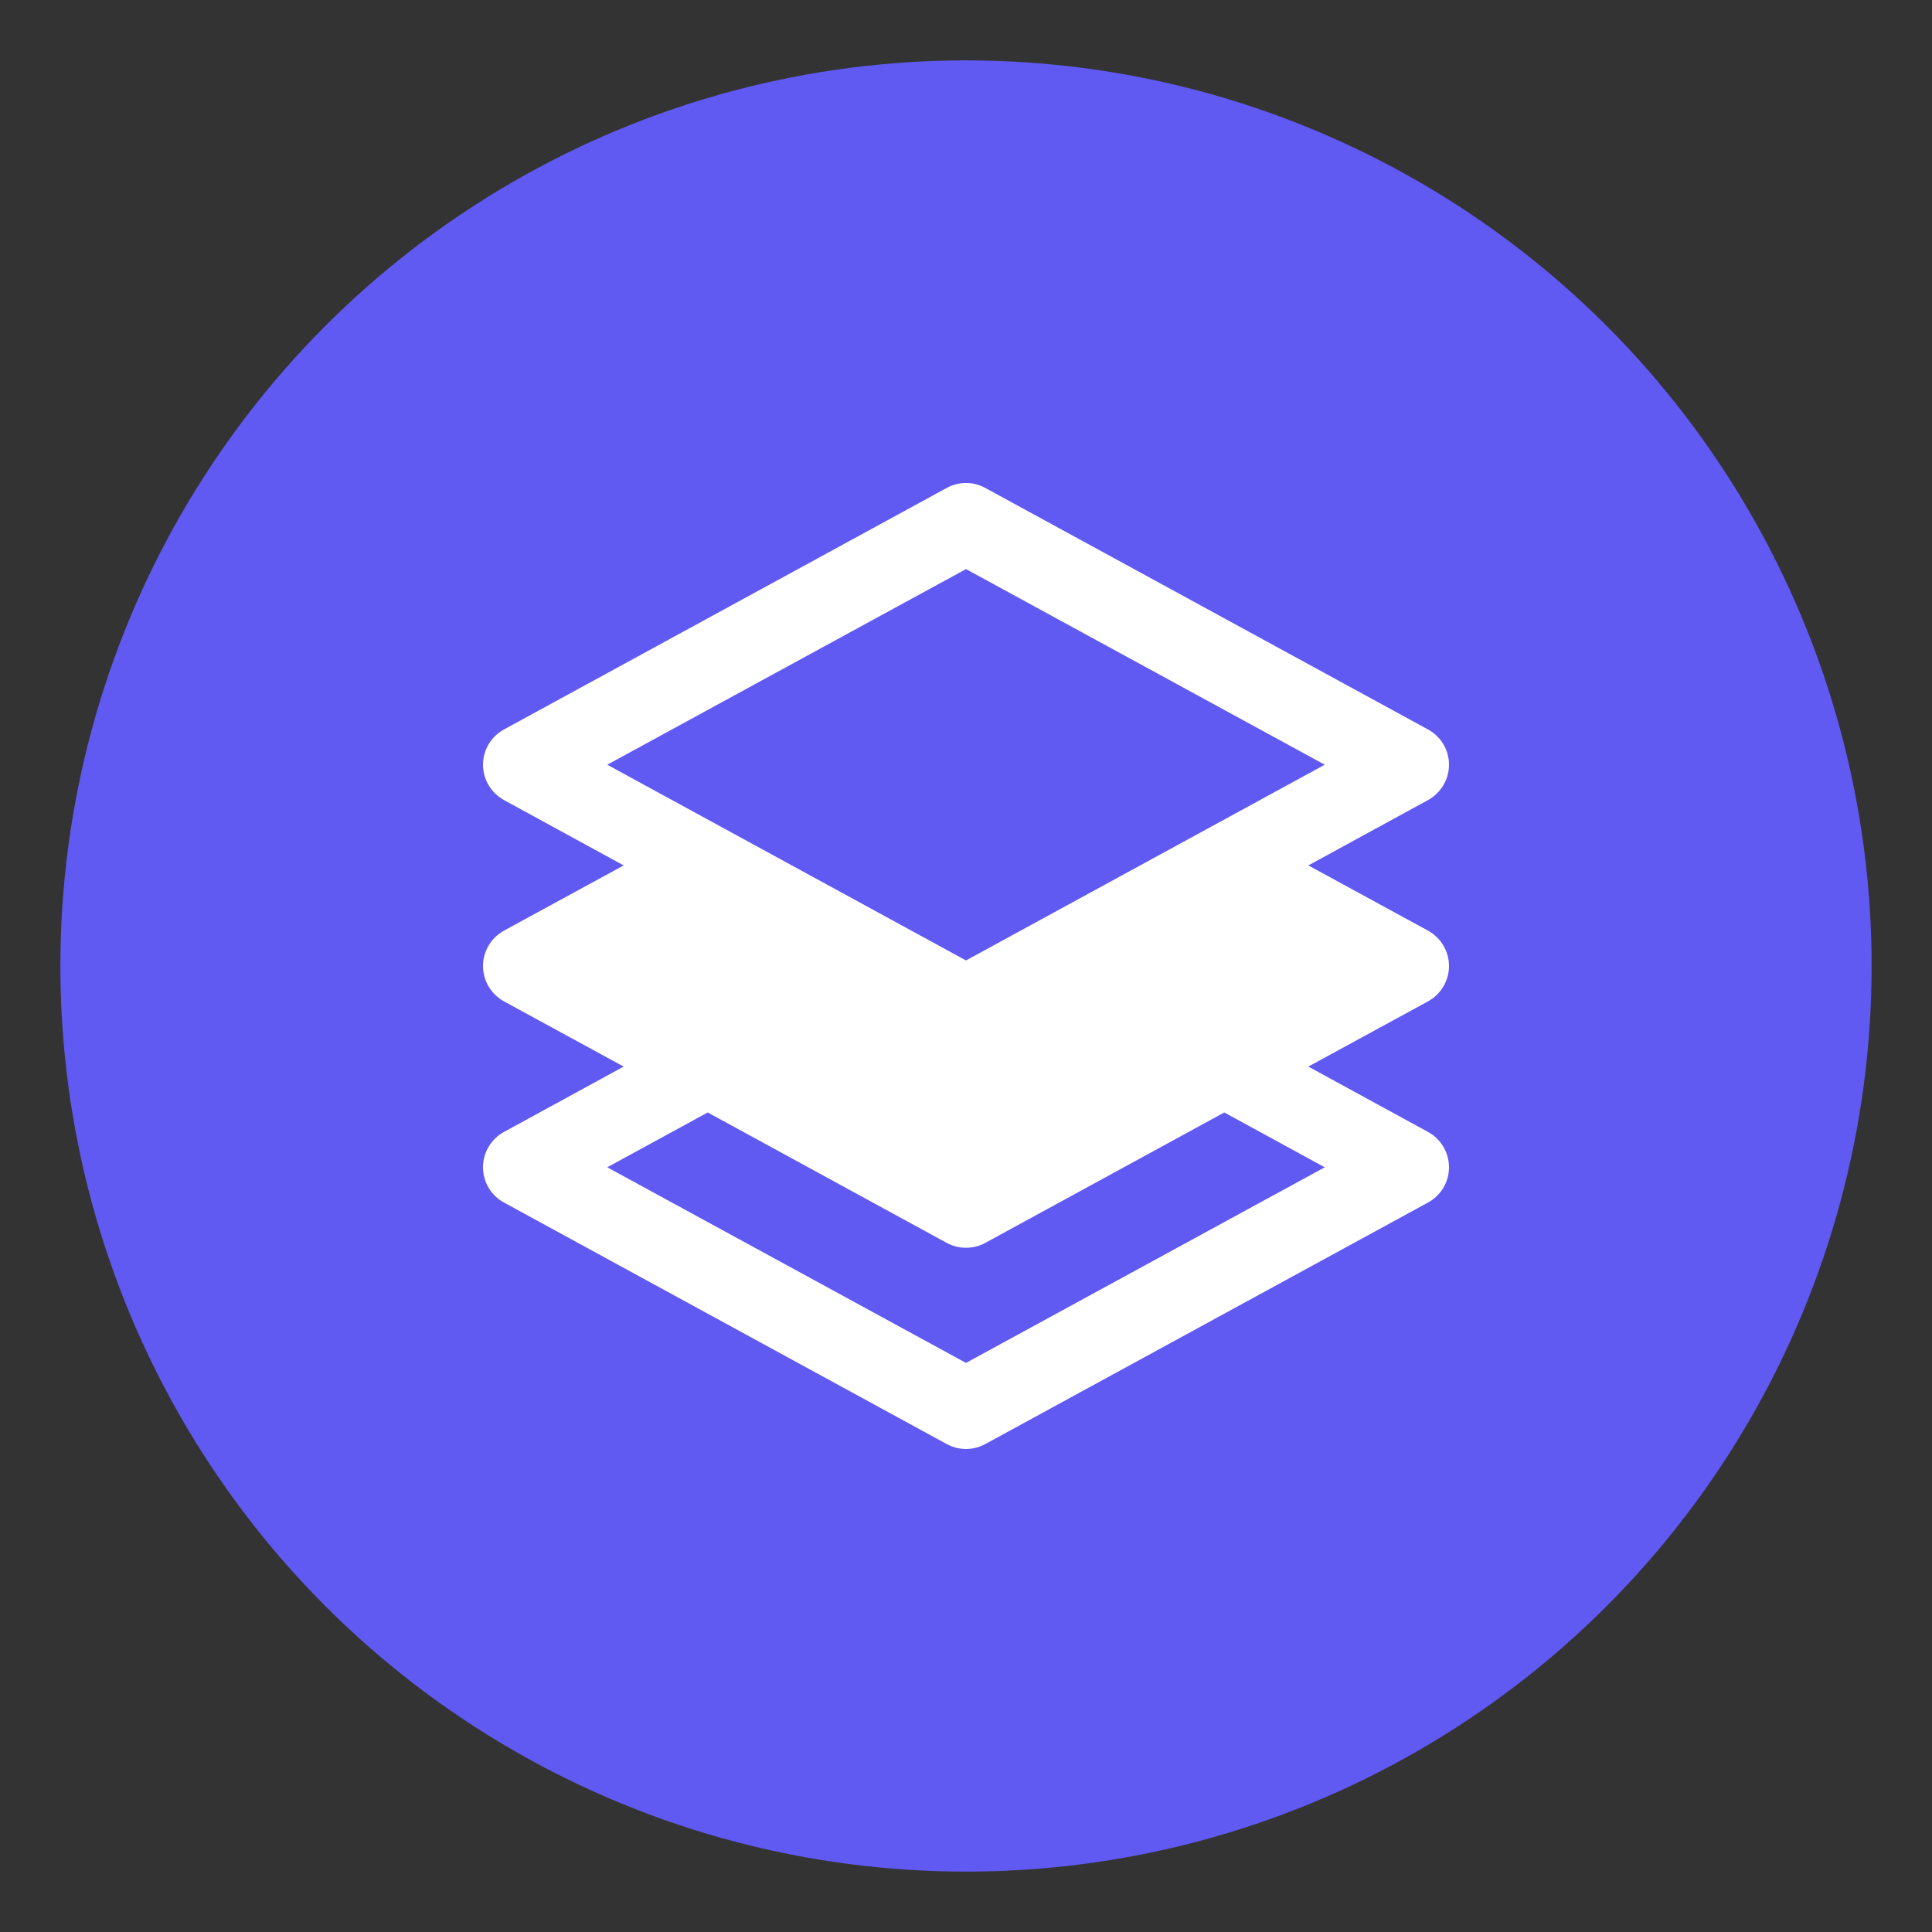 <?xml version="1.0" encoding="UTF-8"?>
<svg width="16px" height="16px" viewBox="0 0 16 16" version="1.1" xmlns="http://www.w3.org/2000/svg" xmlns:xlink="http://www.w3.org/1999/xlink">
    <rect x="0" y="0" width="16" height="16" fill="#333333" stroke="none"/>
    <!-- Generator: Sketch 63.1 (92452) - https://sketch.com -->
    <title>Group 27 Copy</title>
    <desc>Created with Sketch.</desc>
    <g id="Page-1" stroke="none" stroke-width="1" fill="none" fill-rule="evenodd">
        <g id="Group-16-Copy" transform="translate(-56, -143)">
            <g id="Group-22" transform="translate(43, 143)">
                <g id="Group-12-Copy">
                    <g id="Group-27-Copy" transform="translate(13.5, 0)">
                        <circle id="Oval" fill="#6059F2" cx="7.5" cy="8" r="7.5"></circle>
                        <path d="M11.5,8 C11.5,7.878 11.433,7.766 11.326,7.707 L10.335,7.167 L11.326,6.626 C11.433,6.567 11.5,6.455 11.5,6.333 C11.5,6.211 11.433,6.099 11.326,6.041 L7.66,4.041 C7.561,3.986 7.439,3.986 7.34,4.041 L3.674,6.041 C3.567,6.099 3.5,6.211 3.5,6.333 C3.5,6.455 3.567,6.567 3.674,6.626 L4.665,7.167 L3.674,7.707 C3.567,7.766 3.5,7.878 3.5,8 C3.5,8.122 3.567,8.234 3.674,8.293 L4.665,8.833 L3.674,9.374 C3.567,9.432 3.5,9.545 3.5,9.667 C3.5,9.789 3.567,9.901 3.674,9.959 L7.34,11.959 C7.39,11.986 7.445,12 7.5,12 C7.555,12 7.61,11.986 7.66,11.959 L11.326,9.959 C11.433,9.901 11.5,9.789 11.5,9.667 C11.5,9.545 11.433,9.432 11.326,9.374 L10.335,8.833 L11.326,8.293 C11.433,8.234 11.5,8.122 11.5,8 Z M10.471,9.667 L7.5,11.287 L4.529,9.667 L5.361,9.213 L7.34,10.293 C7.439,10.347 7.561,10.347 7.66,10.293 L9.639,9.213 L10.471,9.667 Z M7.5,7.954 L4.529,6.333 L7.5,4.713 L10.471,6.333 L7.5,7.954 Z" id="Shape" fill="#FFFFFF" fill-rule="nonzero"></path>
                    </g>
                </g>
            </g>
        </g>
    </g>
</svg>